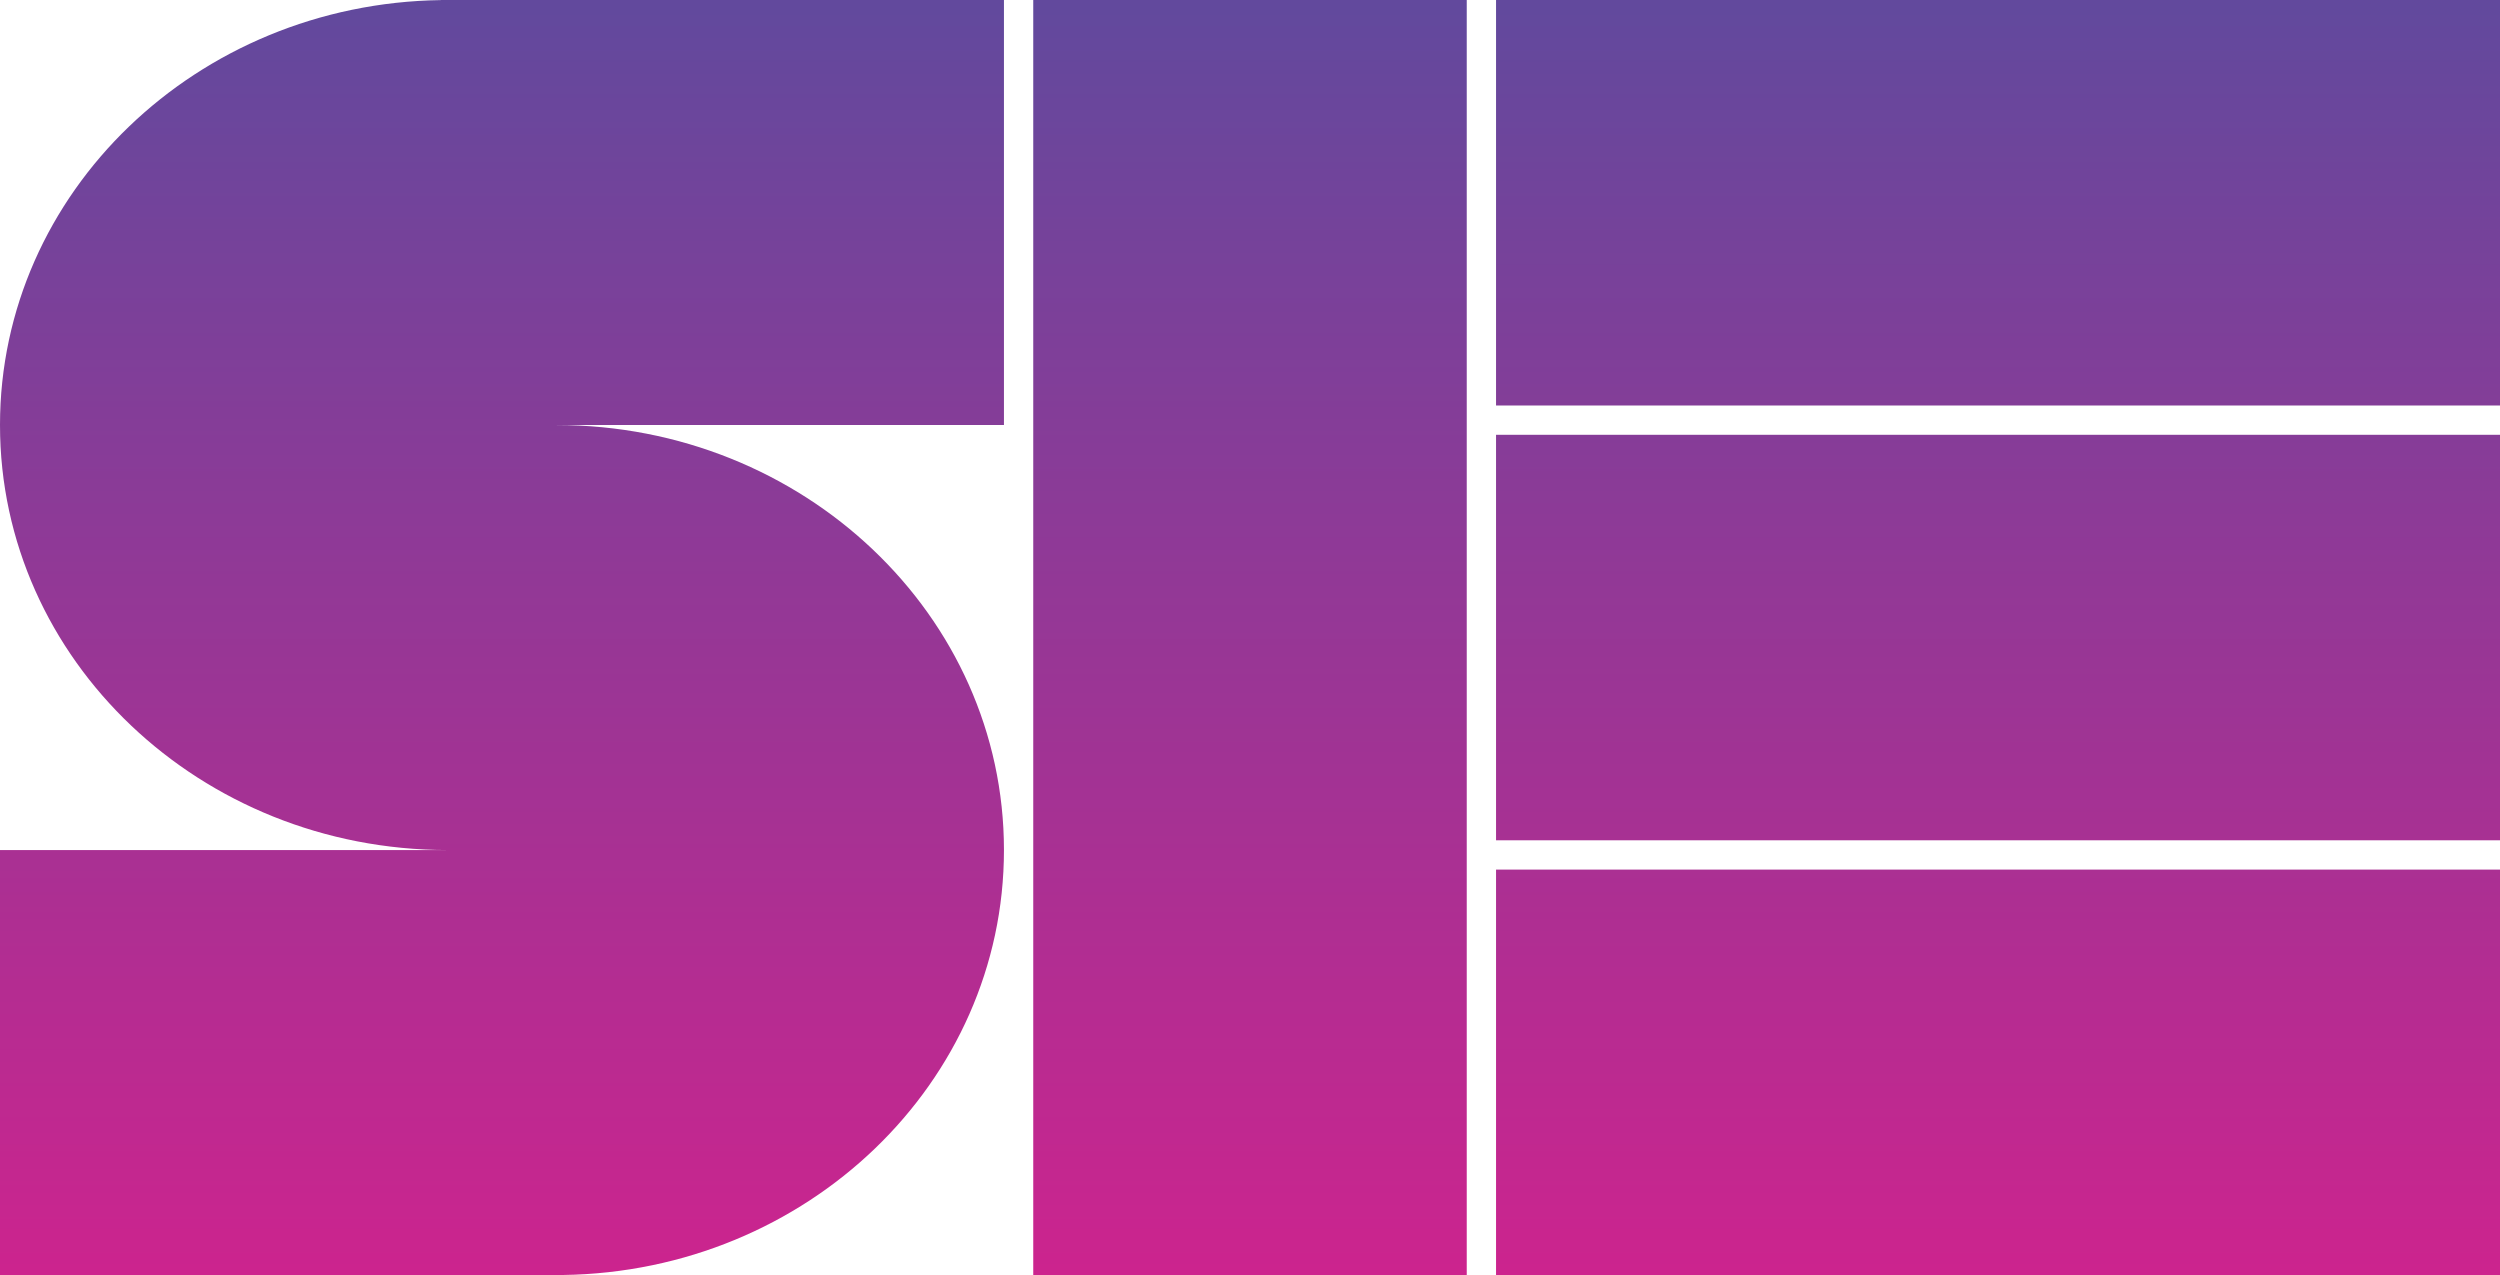<?xml version="1.0" encoding="utf-8"?>
<!-- Generator: Adobe Illustrator 16.0.0, SVG Export Plug-In . SVG Version: 6.00 Build 0)  -->
<!DOCTYPE svg PUBLIC "-//W3C//DTD SVG 1.1//EN" "http://www.w3.org/Graphics/SVG/1.1/DTD/svg11.dtd">
<svg version="1.1" id="Layer_1" xmlns="http://www.w3.org/2000/svg" xmlns:xlink="http://www.w3.org/1999/xlink" x="0px" y="0px"
	 width="310px" height="158.111px" viewBox="0 0 310 158.111" enable-background="new 0 0 310 158.111" xml:space="preserve">
<g>
	<g>
		<linearGradient id="SVGID_1_" gradientUnits="userSpaceOnUse" x1="155" y1="157.5" x2="155" y2="1.074">
			<stop  offset="0" style="stop-color:#CC248E"/>
			<stop  offset="1" style="stop-color:#62499D"/>
		</linearGradient>
		<rect x="128.123" fill="url(#SVGID_1_)" width="53.753" height="158.111"/>
	</g>
	<g>
		<linearGradient id="SVGID_2_" gradientUnits="userSpaceOnUse" x1="247.755" y1="157.501" x2="247.755" y2="1.074">
			<stop  offset="0" style="stop-color:#CC248E"/>
			<stop  offset="1" style="stop-color:#62499D"/>
		</linearGradient>
		<rect x="185.51" fill="url(#SVGID_2_)" width="124.49" height="50.282"/>
	</g>
	<g>
		<linearGradient id="SVGID_3_" gradientUnits="userSpaceOnUse" x1="247.755" y1="157.499" x2="247.755" y2="1.075">
			<stop  offset="0" style="stop-color:#CC248E"/>
			<stop  offset="1" style="stop-color:#62499D"/>
		</linearGradient>
		<rect x="185.51" y="53.915" fill="url(#SVGID_3_)" width="124.49" height="50.281"/>
	</g>
	<g>
		<linearGradient id="SVGID_4_" gradientUnits="userSpaceOnUse" x1="247.755" y1="157.5" x2="247.755" y2="1.073">
			<stop  offset="0" style="stop-color:#CC248E"/>
			<stop  offset="1" style="stop-color:#62499D"/>
		</linearGradient>
		<rect x="185.51" y="107.83" fill="url(#SVGID_4_)" width="124.49" height="50.281"/>
	</g>
	<g>
		<linearGradient id="SVGID_5_" gradientUnits="userSpaceOnUse" x1="62.245" y1="157.5" x2="62.245" y2="1.074">
			<stop  offset="0" style="stop-color:#CC248E"/>
			<stop  offset="1" style="stop-color:#62499D"/>
		</linearGradient>
		<path fill="url(#SVGID_5_)" d="M124.49,52.704V0H54.666v0.011C24.397,0.446,0,23.869,0,52.704
			c0,29.096,24.84,52.685,55.489,52.703H0v52.704h69.824v-0.011c30.269-0.435,54.666-23.858,54.666-52.693
			c0-29.102-24.85-52.694-55.507-52.703H124.49z"/>
	</g>
</g>
</svg>
